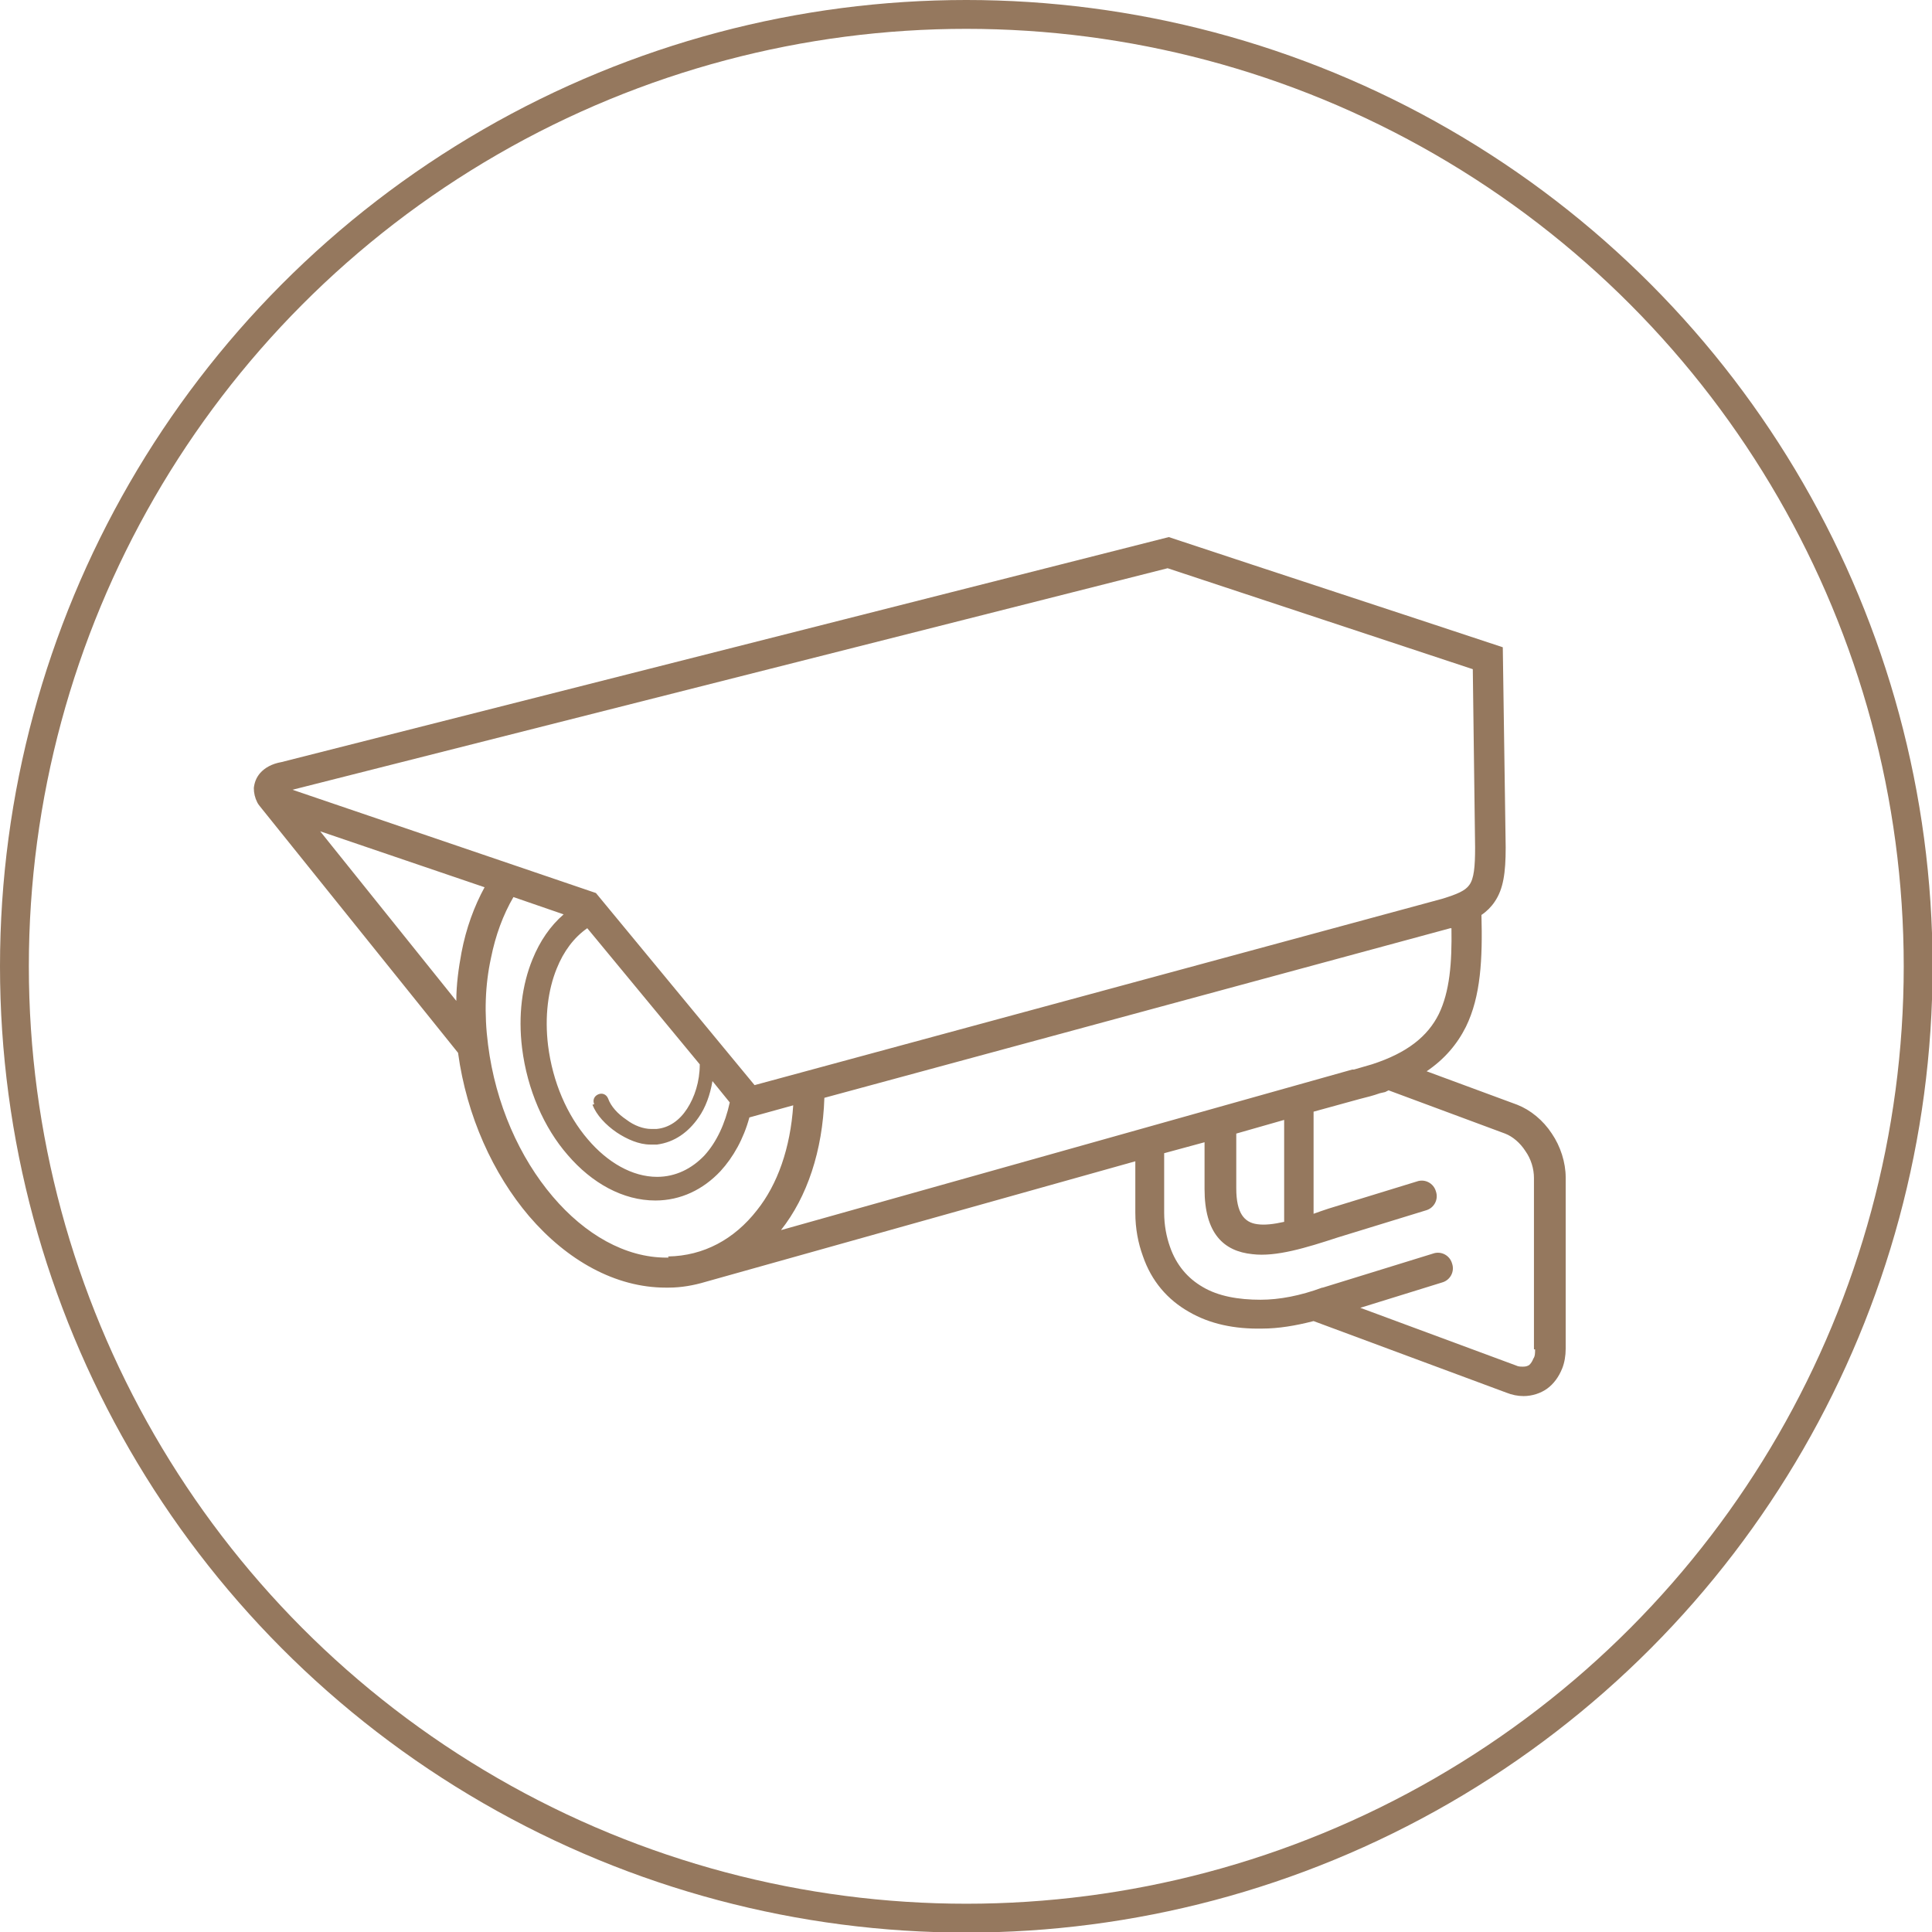 <?xml version="1.0" encoding="UTF-8"?>
<svg id="Capa_2" data-name="Capa 2" xmlns="http://www.w3.org/2000/svg" viewBox="0 0 33.49 33.49">
  <defs>
    <style>
      .cls-1 {
        fill: #95785e;
        stroke-width: 0px;
      }

      .cls-2 {
        fill: none;
        stroke: #95785e;
        stroke-miterlimit: 10;
        stroke-width: .5px;
      }
    </style>
  </defs>
  <g id="Capa_1-2" data-name="Capa 1">
    <g>
      <path class="cls-1" d="m26.9,19.65c-.15-.23-.37-.41-.6-.5l-1.57-.58c.31-.21.53-.47.68-.77.26-.53.29-1.18.27-1.94.09-.06.17-.14.23-.23.15-.22.19-.5.19-.94h0s-.05-3.47-.05-3.47c-1.93-.64-3.86-1.27-5.79-1.91l-15.38,3.9c-.17.03-.29.1-.37.19-.07.08-.1.17-.11.26,0,.09.02.17.06.25.02.04.05.07.08.11l3.4,4.23c.15,1.1.61,2.1,1.23,2.83.66.77,1.5,1.24,2.37,1.24.02,0,0,0,.05,0,.22,0,.44-.04.64-.1h0s7.45-2.09,7.45-2.09v.89s0,0,0,0c0,.28.05.53.13.75.15.44.43.76.8.97.36.21.79.3,1.27.29.28,0,.58-.05.89-.13l3.34,1.24c.1.04.2.06.3.06.15,0,.3-.05.41-.13.11-.08.2-.2.26-.35.04-.1.06-.22.06-.34v-2.97c0-.26-.09-.54-.24-.76Zm-6.66-9.8l5.29,1.75.04,3.09c0,.34-.02.54-.1.65-.07.1-.21.16-.47.24h0s-11.92,3.23-11.92,3.23l-2.75-3.33-5.26-1.79,15.17-3.84Zm-9.97,9.3c.07.18.23.35.42.48.18.12.39.21.58.21.04,0,.08,0,.12,0,.3-.04.54-.21.72-.47.12-.17.2-.39.24-.63l.3.37c-.08.37-.23.69-.44.92-.22.23-.5.37-.82.37-.43,0-.86-.25-1.2-.65-.36-.42-.61-.99-.69-1.63-.06-.5,0-.96.15-1.33.12-.3.3-.54.53-.7l1.95,2.36c0,.3-.09.57-.22.77-.13.2-.31.33-.53.35-.03,0-.06,0-.09,0-.14,0-.3-.06-.43-.16-.15-.1-.27-.23-.32-.37-.03-.07-.1-.1-.17-.07-.07.03-.1.1-.07.17Zm-2.27-2.64c-.05.27-.09.55-.09.84l-2.36-2.94,2.85.97c-.18.33-.32.71-.4,1.13Zm3.59,5.29s.01,0-.04,0c-.71,0-1.41-.4-1.97-1.06-.57-.67-.99-1.6-1.12-2.63-.07-.54-.05-1.04.05-1.5.08-.4.21-.75.39-1.06l.87.3c-.23.2-.41.46-.54.78-.18.44-.25.97-.18,1.54.09.72.38,1.38.79,1.85.42.49.96.79,1.52.79.44,0,.83-.19,1.13-.51.22-.24.4-.56.5-.93l.76-.21c-.05.74-.27,1.37-.63,1.82-.39.5-.92.79-1.54.8Zm1.95-.48h0c.45-.57.72-1.37.75-2.29l10.85-2.94h0s.02,0,.02,0c.01.6-.03,1.1-.22,1.49-.19.38-.54.67-1.16.87l-.31.09s-.02,0-.03,0h0s-9.89,2.78-9.89,2.78Zm8.72-1.91v1.77c-.18.04-.34.06-.47.04-.22-.03-.36-.19-.36-.62v-.95s.84-.24.84-.24Zm4.35,3.98c0,.06,0,.12-.03.16-.02.05-.04.08-.07.11-.03.02-.06.03-.11.03-.04,0-.08,0-.12-.02l-2.7-1,1.42-.44c.14-.04.22-.19.17-.33-.04-.14-.19-.22-.33-.17l-1.91.59h-.01c-.38.14-.74.21-1.07.21-.38,0-.73-.06-1-.22-.26-.15-.46-.38-.57-.7-.06-.17-.1-.37-.1-.59v-1.03s.7-.19.7-.19v.81c0,.77.33,1.08.83,1.13.41.05.93-.11,1.48-.29l1.53-.47c.14-.04.22-.19.17-.33-.04-.14-.19-.22-.33-.17l-1.53.47h0c-.09.03-.18.06-.26.09v-1.77l.8-.22c.12-.03.24-.06.35-.1l.09-.02h0s.04-.02.06-.03l2.02.75c.13.05.26.16.35.3.1.14.15.31.15.47v2.97Z"/>
      <circle class="cls-2" cx="16.75" cy="16.75" r="16.5"/>
    </g>
  </g>
</svg>